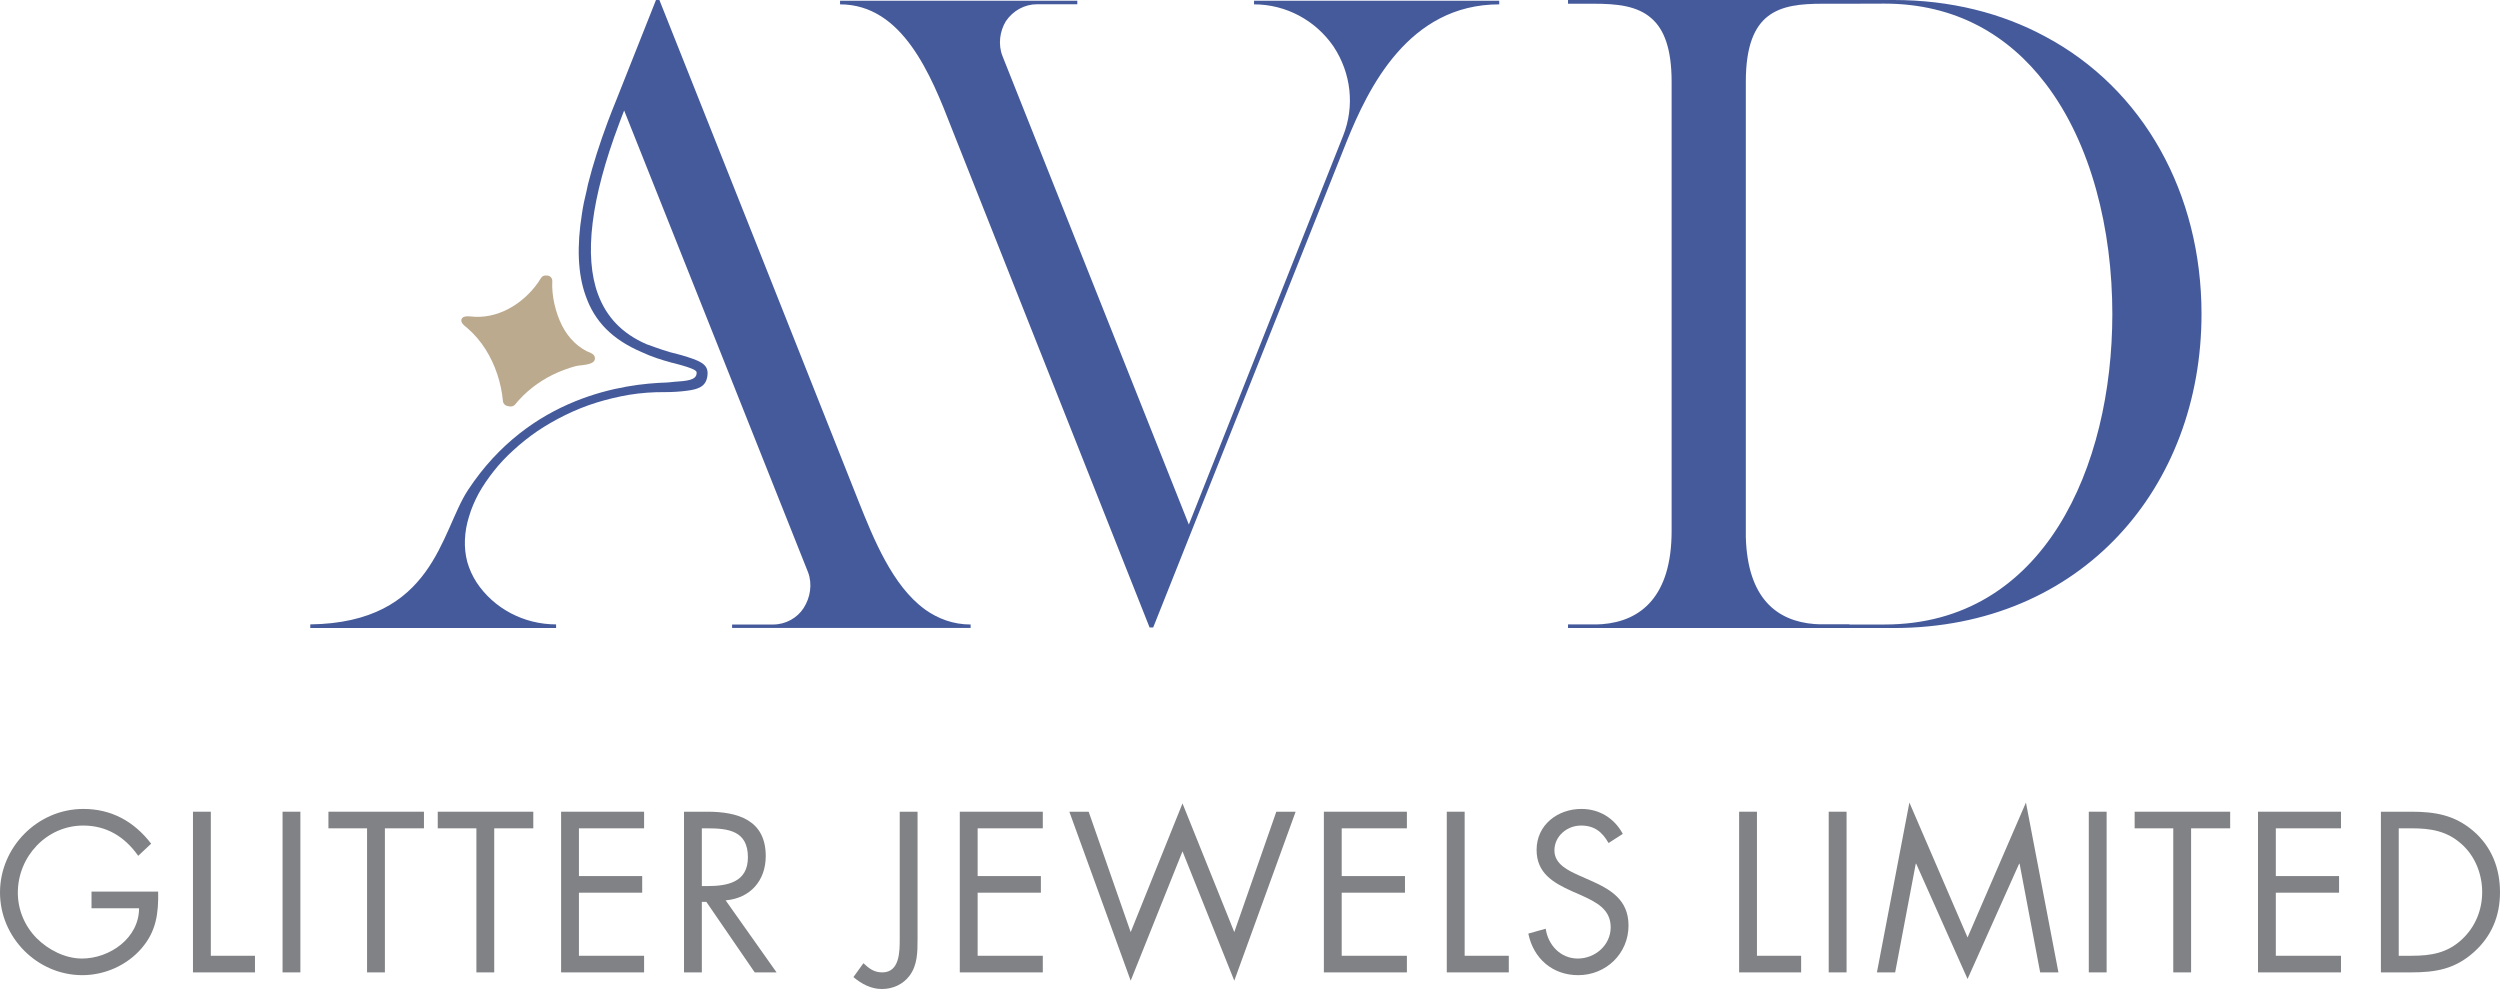 <svg width="91" height="36" viewBox="0 0 91 36" fill="none" xmlns="http://www.w3.org/2000/svg">
<g clip-path="url(#clip0_394_4340)">
<path d="M5.757 32.455C5.772 33.246 5.688 33.898 5.154 34.518C4.621 35.139 3.81 35.496 2.998 35.496C1.36 35.496 0 34.131 0 32.486C0 30.842 1.36 29.445 3.037 29.445C4.057 29.445 4.884 29.903 5.502 30.71L5.031 31.152C4.544 30.462 3.887 30.05 3.029 30.05C1.7 30.05 0.649 31.175 0.649 32.494C0.649 33.114 0.896 33.704 1.329 34.146C1.754 34.573 2.372 34.891 2.983 34.891C3.995 34.891 5.062 34.146 5.062 33.06H3.331V32.455H5.757Z" fill="#808285"/>
<path d="M7.674 34.79H9.281V35.395H7.024V29.546H7.674V34.79Z" fill="#808285"/>
<path d="M10.934 35.395H10.285V29.546H10.934V35.395Z" fill="#808285"/>
<path d="M14.01 35.395H13.361V30.151H11.955V29.546H15.432V30.151H14.01V35.395Z" fill="#808285"/>
<path d="M17.99 35.395H17.341V30.151H15.934V29.546H19.412V30.151H17.99V35.395Z" fill="#808285"/>
<path d="M20.424 29.546H23.445V30.151H21.073V31.889H23.376V32.494H21.073V34.79H23.445V35.395H20.424V29.546Z" fill="#808285"/>
<path d="M25.547 35.395H24.898V29.546H25.741C26.846 29.546 27.873 29.841 27.873 31.16C27.873 32.059 27.309 32.696 26.413 32.773L28.267 35.395H27.472L25.71 32.827H25.547V35.395ZM25.547 32.253H25.748C26.483 32.253 27.224 32.114 27.224 31.206C27.224 30.244 26.521 30.151 25.741 30.151H25.547V32.253Z" fill="#808285"/>
<path d="M33.399 34.177C33.399 34.642 33.399 35.131 33.105 35.519C32.865 35.837 32.495 36 32.1 36C31.706 36 31.359 35.814 31.065 35.566L31.428 35.061C31.637 35.255 31.814 35.395 32.116 35.395C32.75 35.395 32.75 34.635 32.75 34.177V29.546H33.399V34.177Z" fill="#808285"/>
<path d="M34.936 29.546H37.958V30.151H35.586V31.889H37.888V32.494H35.586V34.79H37.958V35.395H34.936V29.546Z" fill="#808285"/>
<path d="M41.157 33.929L43.043 29.244L44.928 33.929L46.458 29.546H47.161L44.928 35.697L43.043 30.989L41.157 35.697L38.924 29.546H39.627L41.157 33.929Z" fill="#808285"/>
<path d="M48.189 29.546H51.211V30.151H48.838V31.889H51.141V32.494H48.838V34.79H51.211V35.395H48.189V29.546Z" fill="#808285"/>
<path d="M53.313 34.79H54.92V35.395H52.663V29.546H53.313V34.79Z" fill="#808285"/>
<path d="M58.552 30.686C58.32 30.283 58.042 30.05 57.547 30.05C57.053 30.05 56.581 30.423 56.581 30.958C56.581 31.462 57.099 31.695 57.493 31.873L57.88 32.044C58.637 32.377 59.278 32.758 59.278 33.688C59.278 34.712 58.459 35.496 57.447 35.496C56.512 35.496 55.816 34.891 55.631 33.983L56.264 33.805C56.349 34.402 56.806 34.891 57.431 34.891C58.057 34.891 58.629 34.41 58.629 33.751C58.629 33.091 58.096 32.835 57.555 32.587L57.2 32.432C56.52 32.121 55.932 31.773 55.932 30.935C55.932 30.027 56.697 29.445 57.563 29.445C58.212 29.445 58.761 29.779 59.07 30.353L58.552 30.686Z" fill="#808285"/>
<path d="M63.953 34.79H65.561V35.395H63.304V29.546H63.953V34.79Z" fill="#808285"/>
<path d="M67.215 35.395H66.565V29.546H67.215V35.395Z" fill="#808285"/>
<path d="M69.502 29.213L71.619 34.123L73.744 29.213L74.927 35.395H74.262L73.513 31.439H73.497L71.619 35.635L69.749 31.439H69.734L68.984 35.395H68.32L69.502 29.213Z" fill="#808285"/>
<path d="M76.681 35.395H76.032V29.546H76.681V35.395Z" fill="#808285"/>
<path d="M79.756 35.395H79.107V30.151H77.701V29.546H81.178V30.151H79.756V35.395Z" fill="#808285"/>
<path d="M82.191 29.546H85.212V30.151H82.84V31.889H85.142V32.494H82.84V34.79H85.212V35.395H82.191V29.546Z" fill="#808285"/>
<path d="M86.665 29.546H87.762C88.635 29.546 89.346 29.663 90.034 30.252C90.699 30.826 91 31.61 91 32.478C91 33.347 90.691 34.084 90.049 34.658C89.354 35.279 88.659 35.395 87.747 35.395H86.665V29.546ZM87.785 34.79C88.496 34.79 89.091 34.689 89.624 34.185C90.104 33.735 90.351 33.122 90.351 32.471C90.351 31.819 90.096 31.16 89.594 30.718C89.06 30.244 88.473 30.151 87.785 30.151H87.314V34.79H87.785Z" fill="#808285"/>
<path d="M33.661 22.177C32.483 21.32 31.795 19.606 31.254 18.252C28.843 12.171 26.424 6.085 24.002 0H23.878C23.395 1.218 22.912 2.432 22.433 3.642C22.325 3.909 22.224 4.162 22.128 4.418C21.823 5.236 21.583 5.992 21.405 6.698C21.401 6.706 21.401 6.71 21.401 6.714C21.386 6.787 21.367 6.861 21.355 6.931C21.282 7.222 21.224 7.497 21.185 7.765C20.992 8.963 21.031 9.968 21.317 10.763C21.645 11.709 22.294 12.361 23.353 12.815C23.739 12.997 24.091 13.101 24.435 13.198L24.539 13.222C25.358 13.435 25.358 13.509 25.358 13.575C25.354 13.842 25.01 13.866 24.516 13.9C24.435 13.912 24.35 13.916 24.261 13.924C22.746 13.97 19.292 14.409 17.035 17.837C16.035 19.358 15.795 22.67 11.294 22.728V22.86H20.242V22.728C19.064 22.728 17.971 22.146 17.345 21.196C17.198 20.967 17.082 20.715 17.008 20.451C16.939 20.188 16.912 19.916 16.923 19.645C16.935 19.358 16.985 19.078 17.07 18.811C17.155 18.512 17.279 18.233 17.422 17.965C17.58 17.678 17.77 17.407 17.974 17.147C18.191 16.871 18.434 16.615 18.693 16.383C18.967 16.131 19.261 15.898 19.562 15.692C19.887 15.475 20.223 15.281 20.571 15.111C20.934 14.932 21.309 14.781 21.691 14.661C22.089 14.537 22.495 14.44 22.904 14.37C23.337 14.3 23.774 14.269 24.214 14.273C24.481 14.273 24.751 14.257 25.01 14.222C25.176 14.199 25.35 14.172 25.501 14.087C25.69 13.978 25.752 13.788 25.756 13.59C25.76 13.237 25.451 13.121 24.802 12.927L24.655 12.888C24.323 12.815 23.925 12.671 23.527 12.527C22.646 12.14 22.081 11.55 21.769 10.716C21.251 9.324 21.506 7.233 22.538 4.495C22.599 4.336 22.657 4.173 22.719 4.022C24.956 9.626 27.186 15.239 29.415 20.835C29.573 21.258 29.5 21.75 29.249 22.138C29.021 22.491 28.6 22.732 28.144 22.732H26.648V22.856H35.331V22.732C34.689 22.732 34.14 22.518 33.669 22.185V22.177H33.661Z" fill="#455A9B"/>
<path d="M74.44 1.326C72.871 0.481 71.009 0 68.926 0H57.076V0.136H58.015C58.846 0.136 59.591 0.206 60.113 0.667C60.569 1.063 60.847 1.765 60.847 2.975V19.326C60.847 21.708 59.73 22.611 58.316 22.72H58.305C58.212 22.728 58.111 22.728 58.015 22.728H57.076V22.86H68.926C75.781 22.86 80.135 17.732 80.135 11.43C80.135 7.047 78.029 3.235 74.44 1.326ZM68.594 22.732H67.319V22.724H66.341C66.249 22.724 66.164 22.724 66.086 22.716H66.052C64.668 22.608 63.61 21.77 63.548 19.551V2.975C63.548 0.392 64.78 0.136 66.341 0.136H67.319L68.594 0.132C71.186 0.132 73.118 1.284 74.459 3.045C76.132 5.232 76.889 8.366 76.889 11.43C76.889 16.98 74.413 22.732 68.594 22.732Z" fill="#455A9B"/>
<path d="M45.647 0.027V0.159C46.814 0.159 47.884 0.741 48.537 1.687C49.186 2.665 49.317 3.871 48.889 4.945L43.274 19.094L36.49 2.04C36.324 1.617 36.393 1.133 36.613 0.772C36.876 0.384 37.297 0.155 37.749 0.155H39.214V0.027H30.578V0.159C32.854 0.159 33.889 2.73 34.635 4.654L41.845 22.84H41.976L49.02 5.147C49.8 3.223 51.261 0.159 54.572 0.159V0.027H45.643H45.647Z" fill="#455A9B"/>
<path d="M21.533 12.861C21.058 12.683 20.687 12.303 20.459 11.853C20.219 11.376 20.076 10.771 20.103 10.231C20.107 10.127 20.03 10.037 19.926 10.03H19.875C19.802 10.018 19.732 10.057 19.694 10.119C19.195 10.937 18.276 11.577 17.283 11.531C17.163 11.527 16.9 11.469 16.819 11.585C16.715 11.736 16.927 11.868 17.016 11.946C17.271 12.167 17.491 12.427 17.673 12.714C18.028 13.276 18.245 13.935 18.307 14.602C18.314 14.688 18.38 14.758 18.461 14.777L18.562 14.796C18.562 14.796 18.585 14.796 18.596 14.796C18.654 14.796 18.709 14.769 18.747 14.727C19.118 14.269 19.593 13.9 20.119 13.641C20.389 13.509 20.671 13.404 20.961 13.326C21.143 13.28 21.618 13.299 21.653 13.074C21.668 12.985 21.614 12.896 21.529 12.865L21.533 12.861Z" fill="#BCAA8F"/>
</g>
<defs>
<clipPath id="clip0_394_4340">
<rect width="91" height="36" fill="white"/>
</clipPath>
</defs>
</svg>
